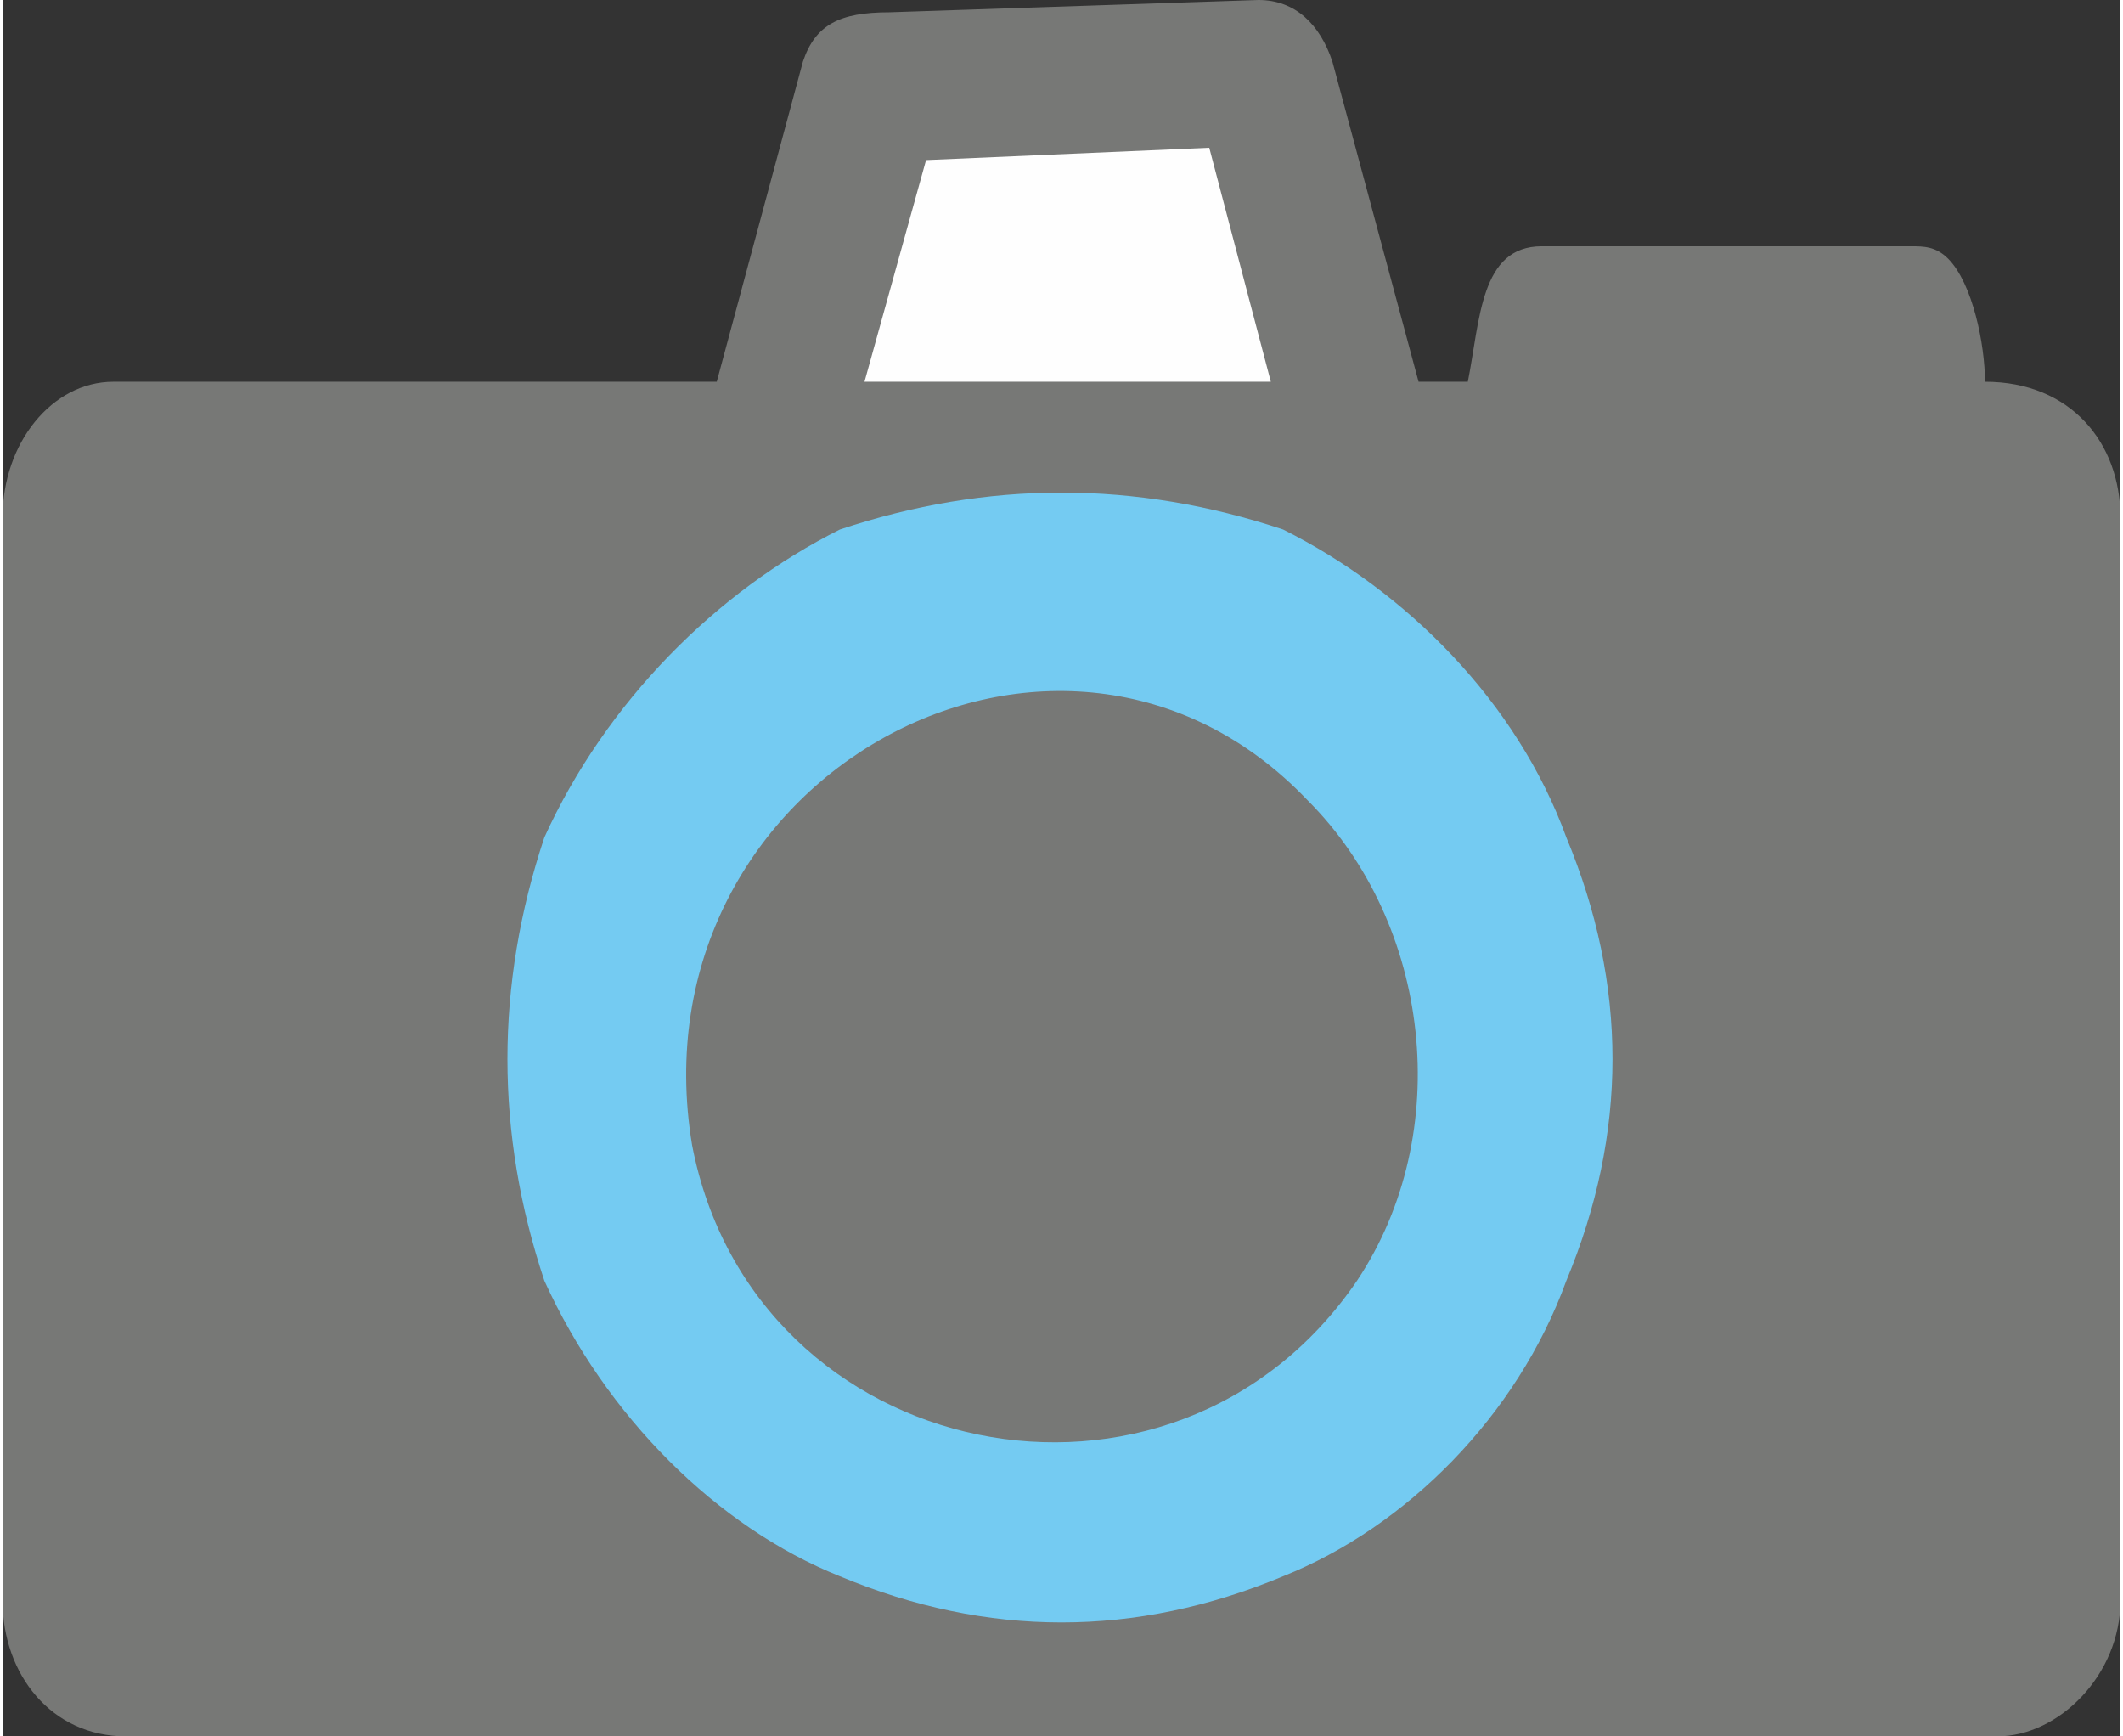 <?xml version="1.0" encoding="UTF-8"?>
<!DOCTYPE svg PUBLIC "-//W3C//DTD SVG 1.1//EN" "http://www.w3.org/Graphics/SVG/1.1/DTD/svg11.dtd">
<!-- Creator: CorelDRAW X7 -->
<svg xmlns="http://www.w3.org/2000/svg" xml:space="preserve" width="0.878in" height="0.718in" version="1.1" style="shape-rendering:geometricPrecision; text-rendering:geometricPrecision; image-rendering:optimizeQuality; fill-rule:evenodd; clip-rule:evenodd"
viewBox="0 0 172 141"
 xmlns:xlink="http://www.w3.org/1999/xlink">
 <rect x="0" y="0" width="172" height="141" fill="#333333" stroke="none"/>
 <defs>
  <style type="text/css">
   <![CDATA[
    .fil2 {fill:#FEFEFE}
    .fil1 {fill:#74CBF2}
    .fil0 {fill:#777876}
   ]]>
  </style>
 </defs>
 <g id="Layer_x0020_1">

  <path class="fil0" d="M9 31c-5,0 -9,5 -9,11l0 88c0,6 4,11 10,11l152 0c5,0 10,-5 10,-11l0 -88c0,-6 -4,-11 -11,-11 0,-3 -1,-8 -3,-10 -1,-1 -2,-1 -3,-1l-30 0c-5,0 -5,6 -6,11l-4 0 -7 -26c-1,-3 -3,-5 -6,-5l-30 1c-4,0 -6,1 -7,4l-7 26 -49 0z"/>
  <path class="fil1" d="M44 104c-4,-12 -4,-24 0,-36 5,-11 14,-20 24,-25 6,-2 12,-3 18,-3 6,0 12,1 18,3 10,5 19,14 23,25 5,12 5,24 0,36 -4,11 -13,20 -23,24 -12,5 -24,5 -36,0 -10,-4 -19,-13 -24,-24l0 0z"/>
  <polygon class="fil2" points="102,31 70,31 75,13 98,12 103,31 "/>
  <path class="fil0" d="M106 65c-20,-21 -55,-2 -50,28 5,26 39,33 54,11 8,-12 6,-29 -4,-39l0 0z"/>
 </g>
</svg>
